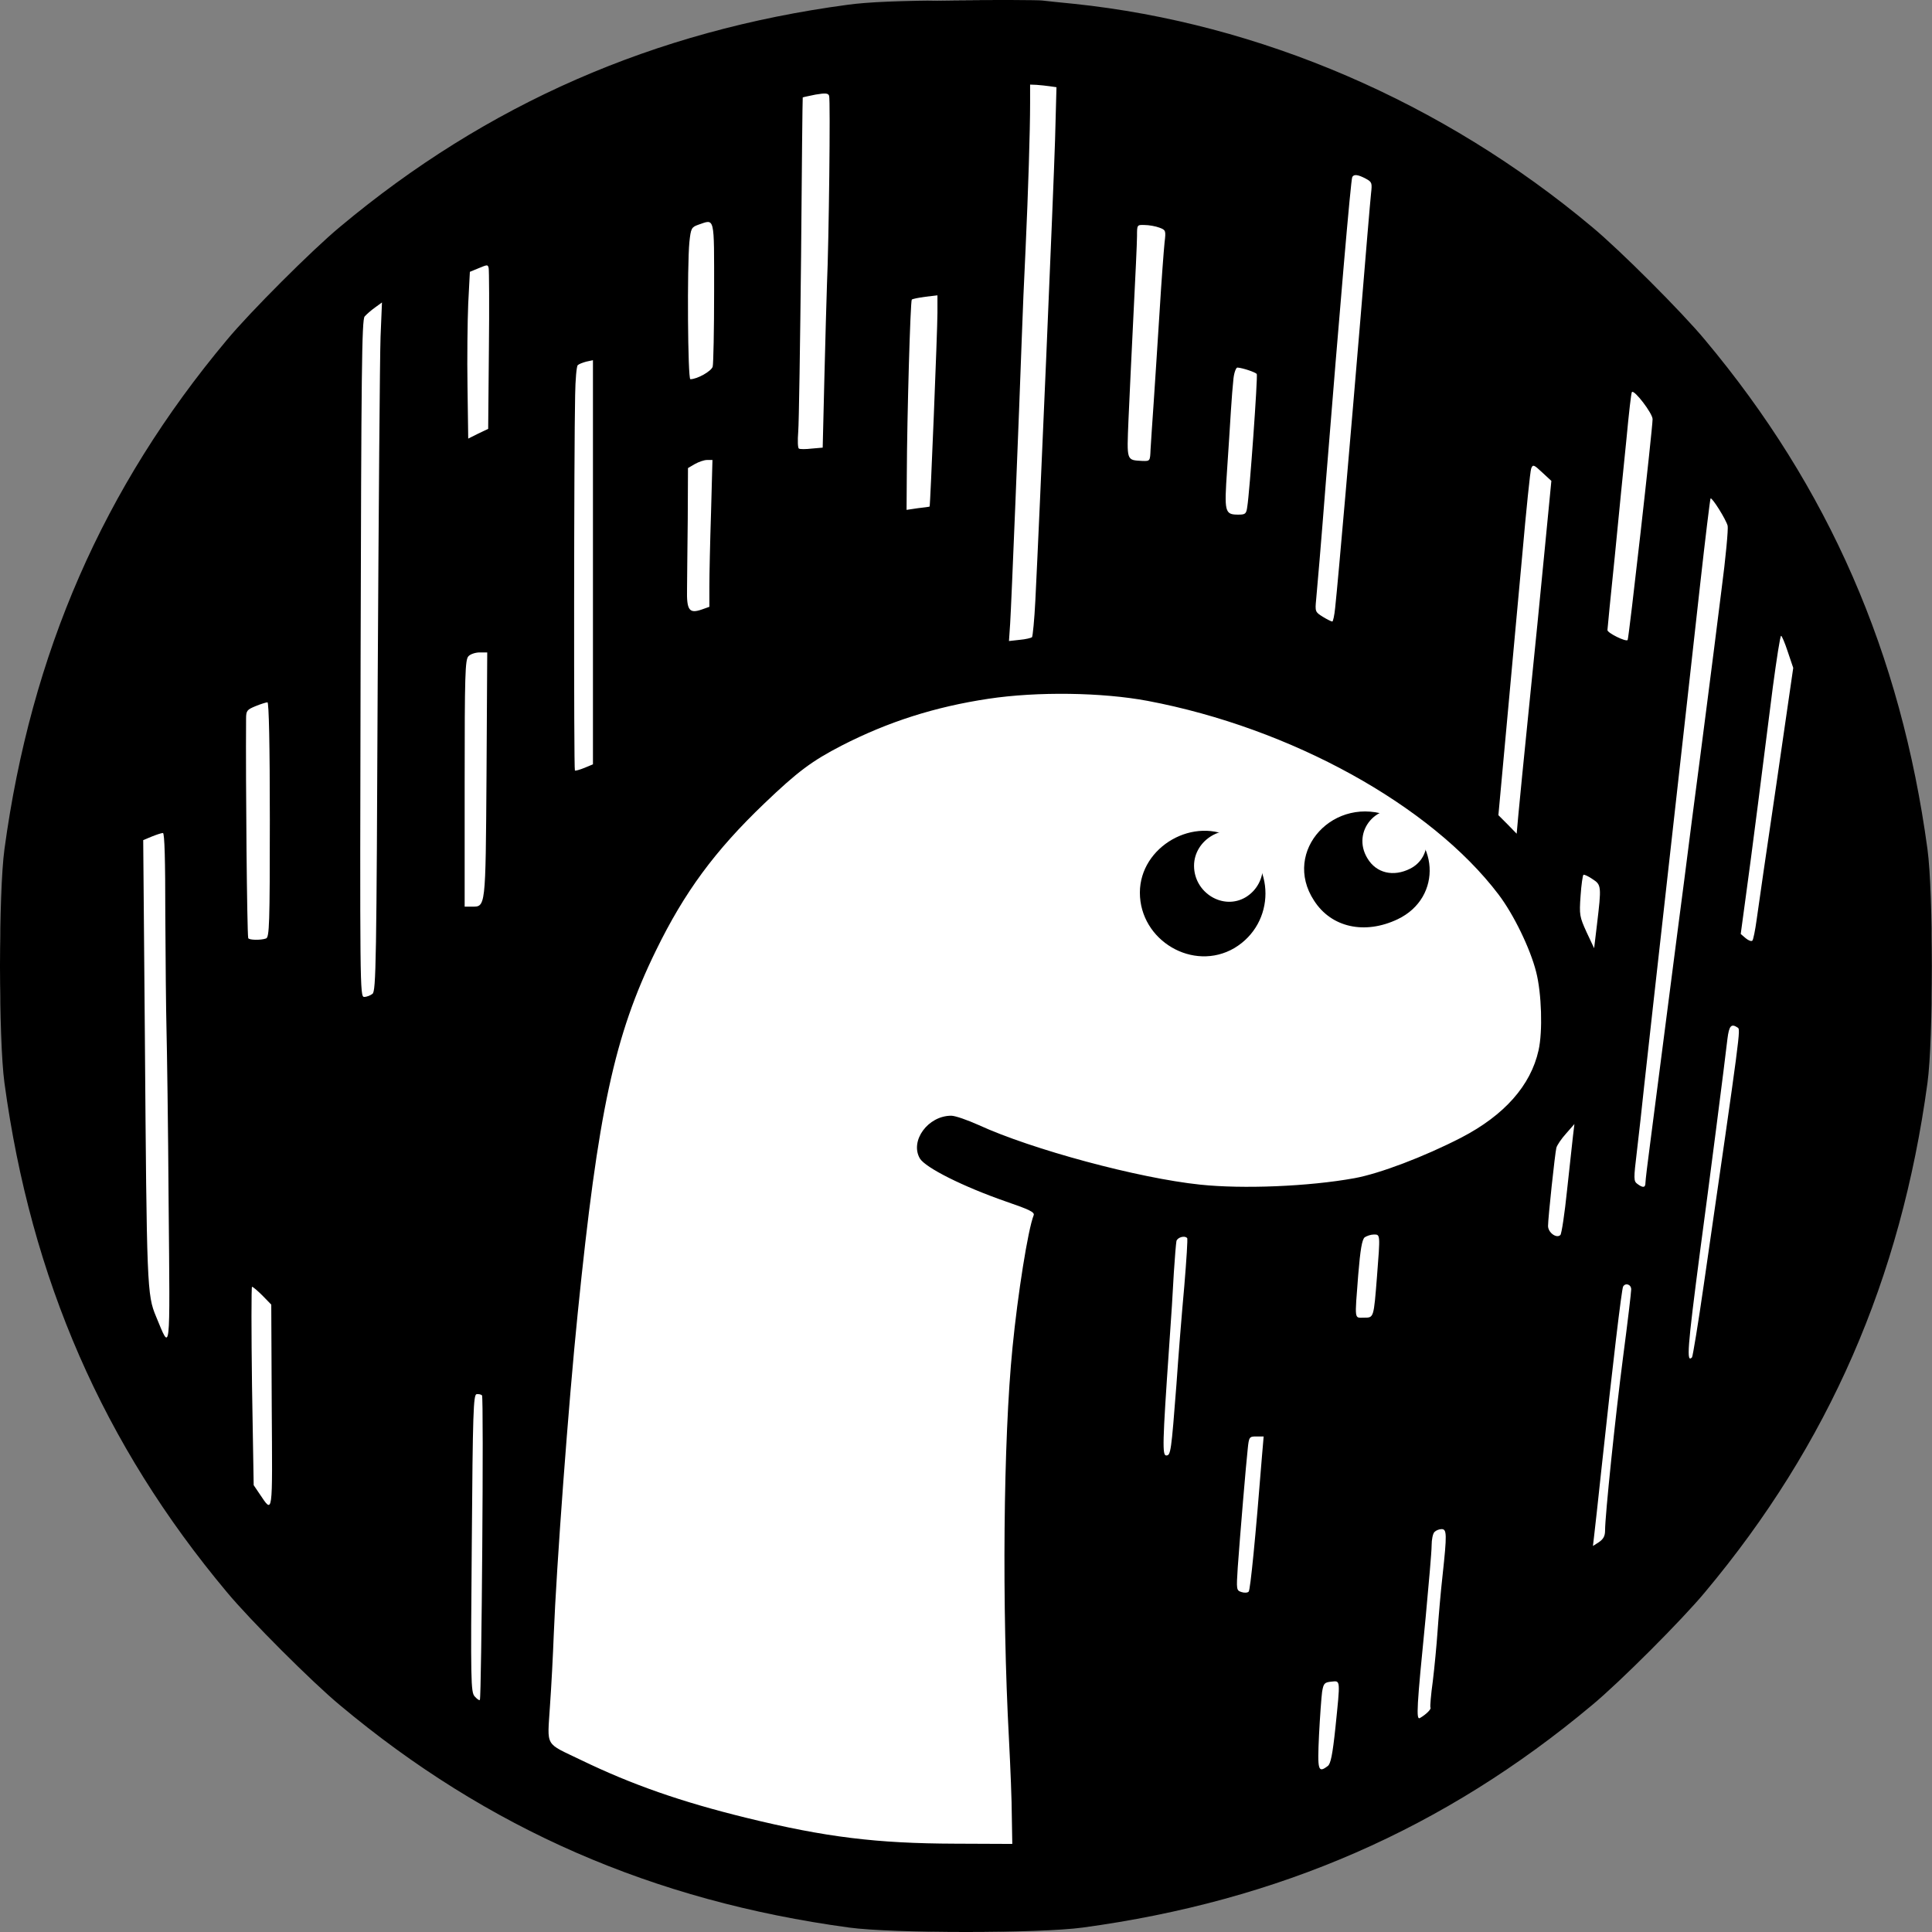 <svg width="200" height="200" viewBox="0 0 200 200" fill="none" xmlns="http://www.w3.org/2000/svg">
<rect x="0" y="0" width="200" height="200" fill="#808080" stroke="none"/>
<g clip-path="url(#clip0_1_1872)">
<circle cx="100" cy="100" r="100" fill="white"/>
<path d="M107.866 0.051C108.333 0.101 109.834 0.273 111.186 0.396C130.42 2.412 149.357 10.553 164.803 23.49C167.656 25.851 174.149 32.344 176.51 35.197C189.299 50.471 196.776 67.613 199.531 87.904C200.145 92.404 200.145 107.604 199.531 112.105C196.776 132.395 189.299 149.538 176.51 164.811C174.149 167.664 167.656 174.157 164.803 176.518C149.53 189.307 132.387 196.784 112.096 199.539C107.596 200.154 92.396 200.154 87.895 199.539C67.605 196.784 50.462 189.307 35.189 176.518C32.336 174.157 25.843 167.664 23.482 164.811C10.693 149.538 3.216 132.395 0.461 112.105C-0.154 107.604 -0.154 92.404 0.461 87.904C3.216 67.613 10.693 50.471 23.482 35.197C25.843 32.344 32.336 25.851 35.189 23.49C50.413 10.75 67.728 3.175 87.748 0.494C89.912 0.199 93.06 0.076 98.889 0.027C103.341 -0.022 107.399 0.002 107.866 0.051ZM106.636 10.676C106.636 13.554 106.44 19.801 106.169 25.728C106.022 28.63 105.849 32.787 105.776 34.951C105.505 42.625 104.693 62.768 104.57 64.563L104.448 66.359L105.554 66.236C106.169 66.186 106.735 66.039 106.833 65.965C106.907 65.867 107.079 64.17 107.178 62.178C107.62 53.422 109.071 19.457 109.219 14.489L109.366 9.028L108.678 8.93C108.309 8.881 107.694 8.807 107.3 8.783L106.636 8.758V10.676ZM83.099 10.086C83.075 10.111 83.001 17.538 82.927 26.589C82.829 35.664 82.706 43.805 82.632 44.691C82.558 45.601 82.583 46.388 82.706 46.437C82.804 46.511 83.419 46.511 84.034 46.437L85.165 46.339L85.338 39.181C85.436 35.222 85.559 30.844 85.608 29.417C85.805 25.064 85.977 10.283 85.829 9.914C85.731 9.643 85.46 9.619 84.427 9.791C83.714 9.938 83.124 10.061 83.099 10.086ZM139.987 18.325C139.839 18.547 138.683 32.098 137.257 49.831C136.79 55.857 136.322 61.366 136.248 62.055C136.125 63.309 136.15 63.358 136.937 63.85C137.38 64.121 137.822 64.342 137.921 64.342C137.995 64.342 138.142 63.702 138.216 62.915C138.56 59.718 139.888 44.273 140.823 33.107C141.364 26.54 141.856 20.662 141.93 20.022C142.053 18.94 142.028 18.842 141.389 18.497C140.602 18.079 140.159 18.006 139.987 18.325ZM72.278 23.269C71.589 23.515 71.515 23.638 71.368 25.04C71.122 27.499 71.195 39.255 71.466 39.255C72.179 39.255 73.655 38.419 73.778 37.952C73.852 37.657 73.925 34.164 73.925 30.204C73.925 22.211 74.024 22.678 72.278 23.269ZM117.704 24.425C117.704 25.089 117.532 28.753 117.335 32.615C117.138 36.476 116.917 41.37 116.819 43.486C116.646 47.765 116.597 47.617 118.245 47.716C119.057 47.74 119.057 47.74 119.106 46.511C119.155 45.822 119.278 43.682 119.426 41.715C119.549 39.747 119.844 35.492 120.041 32.246C120.237 28.999 120.483 25.777 120.557 25.089C120.705 23.859 120.68 23.81 120.016 23.564C119.622 23.416 118.934 23.293 118.491 23.293C117.704 23.269 117.704 23.269 117.704 24.425ZM49.478 27.794L48.642 28.139L48.47 31.434C48.396 33.23 48.347 37.116 48.396 40.042L48.47 45.404L49.503 44.888L50.536 44.396L50.61 36.23C50.659 31.729 50.634 27.917 50.585 27.745C50.487 27.376 50.487 27.376 49.478 27.794ZM94.388 31.016C94.241 31.164 93.896 43.092 93.872 49.142L93.847 52.782L95.003 52.61C95.667 52.536 96.208 52.463 96.233 52.438C96.307 52.389 97.044 34.164 97.044 32.393V30.573L95.79 30.721C95.077 30.819 94.462 30.942 94.388 31.016ZM37.747 32.762C37.452 33.107 37.402 38.493 37.329 68.203C37.255 102.316 37.255 103.201 37.698 103.201C37.968 103.201 38.337 103.054 38.558 102.882C38.927 102.611 38.977 99.635 39.099 70.491C39.198 52.832 39.321 36.796 39.395 34.853L39.542 31.311L38.829 31.828C38.411 32.123 37.944 32.541 37.747 32.762ZM59.808 37.804C59.685 37.903 59.562 39.304 59.538 40.903C59.415 46.339 59.39 79.664 59.513 79.763C59.562 79.812 60.005 79.689 60.497 79.492L61.382 79.123V58.193V37.288L60.694 37.435C60.325 37.534 59.931 37.681 59.808 37.804ZM127.689 39.181C127.616 39.846 127.493 41.346 127.419 42.576C127.345 43.781 127.173 46.535 127.025 48.675C126.73 53.004 126.779 53.274 128.181 53.274C128.919 53.274 129.018 53.2 129.116 52.463C129.362 51.012 130.223 38.911 130.1 38.714C129.977 38.542 128.698 38.099 128.108 38.05C127.96 38.026 127.763 38.542 127.689 39.181ZM168.369 45.453C168.099 48.06 167.557 53.52 167.164 57.578C166.746 61.636 166.402 65.08 166.402 65.227C166.402 65.522 168.295 66.457 168.492 66.26C168.615 66.137 171.075 44.371 171.075 43.387C171.075 42.797 169.181 40.313 168.935 40.583C168.861 40.633 168.615 42.822 168.369 45.453ZM71.933 48.036L71.22 48.454L71.195 53.766C71.171 56.668 71.122 59.915 71.122 60.972C71.073 63.186 71.343 63.555 72.671 63.088L73.434 62.817V60.702C73.434 59.521 73.507 56.103 73.606 53.078L73.753 47.617H73.188C72.892 47.617 72.327 47.814 71.933 48.036ZM157.572 57.578C157.129 62.3 156.416 70.269 155.949 75.287L155.113 84.387L156.072 85.346L157.006 86.305L157.179 84.362C157.277 83.28 157.769 78.263 158.285 73.196C158.802 68.129 159.54 60.776 159.909 56.865L160.597 49.782L159.638 48.896C158.777 48.085 158.679 48.06 158.507 48.503C158.408 48.749 157.99 52.832 157.572 57.578ZM175.993 60.554C175.452 65.4 174.026 78.287 172.796 89.183C171.566 100.078 170.41 110.58 170.189 112.547C169.992 114.515 169.648 117.491 169.451 119.188C169.107 122.066 169.107 122.262 169.5 122.558C170.091 123 170.337 122.951 170.337 122.435C170.337 122.213 170.558 120.344 170.829 118.327C171.271 114.958 172.009 109.252 173.657 96.438C174.001 93.856 174.665 88.715 175.133 85.001C175.625 81.288 176.338 75.754 176.731 72.704C177.125 69.654 177.789 64.44 178.207 61.071C178.65 57.726 178.92 54.75 178.846 54.43C178.674 53.766 177.223 51.454 177.076 51.602C177.026 51.676 176.535 55.685 175.993 60.554ZM183.519 71.155C183.15 74.106 182.462 79.492 181.995 83.157C181.527 86.797 180.937 91.347 180.666 93.241L180.199 96.684L180.716 97.127C181.011 97.373 181.306 97.471 181.404 97.373C181.503 97.274 181.699 96.29 181.847 95.208C181.995 94.126 182.905 87.805 183.888 81.189L185.635 69.138L185.069 67.465C184.774 66.555 184.454 65.818 184.38 65.818C184.282 65.818 183.913 68.228 183.519 71.155ZM48.495 67.933C48.15 68.277 48.101 69.802 48.101 81.091V93.856H48.79C50.29 93.856 50.265 94.224 50.364 80.255L50.438 67.539H49.651C49.233 67.539 48.691 67.711 48.495 67.933ZM102.332 72.335C96.774 73.171 91.929 74.721 87.133 77.18C84.034 78.779 82.558 79.886 79.115 83.181C73.999 88.076 70.851 92.355 67.9 98.406C63.596 107.21 61.923 115.007 59.808 135.912C58.849 145.283 57.595 162.278 57.324 169.238C57.25 171.255 57.078 174.575 56.931 176.617C56.66 180.945 56.34 180.355 60.153 182.2C65.44 184.757 70.531 186.528 77.246 188.176C85.46 190.193 90.773 190.832 98.889 190.857L104.792 190.882L104.743 188.053C104.743 186.504 104.595 182.888 104.448 180.06C103.71 166.361 103.857 149.071 104.816 139.479C105.358 133.969 106.415 127.28 107.005 125.804C107.128 125.484 106.563 125.214 104.128 124.378C99.676 122.828 95.815 120.885 95.225 119.926C94.167 118.106 96.061 115.499 98.471 115.499C98.889 115.499 100.143 115.942 101.299 116.458C106.809 118.991 117.852 121.967 124.222 122.631C128.624 123.099 135.461 122.828 140.208 121.967C142.791 121.5 147.414 119.754 151.276 117.762C155.727 115.45 158.457 112.375 159.269 108.735C159.712 106.768 159.589 102.833 159.023 100.619C158.408 98.184 156.687 94.642 155.113 92.577C148.103 83.354 133.641 75.36 118.811 72.556C114.089 71.671 107.399 71.573 102.332 72.335ZM26.458 73.098C25.572 73.466 25.474 73.565 25.474 74.401C25.425 81.115 25.572 96.463 25.695 97.102C25.72 97.323 26.999 97.348 27.54 97.151C27.884 97.028 27.933 95.7 27.933 84.854C27.933 77.082 27.835 72.704 27.688 72.704C27.564 72.704 26.999 72.876 26.458 73.098ZM15.71 86.6L14.825 86.969L14.997 107.333C15.193 133.281 15.218 134.043 16.153 136.281C17.677 139.946 17.604 140.684 17.456 124.599C17.407 116.556 17.284 108.416 17.235 106.522C17.186 104.628 17.136 99.291 17.112 94.642C17.112 89.035 17.038 86.231 16.866 86.231C16.718 86.231 16.202 86.403 15.71 86.6ZM163.622 92.724C163.475 94.716 163.524 94.913 164.237 96.487L165.024 98.16L165.319 95.7C165.787 91.765 165.787 91.593 164.852 91.002C164.434 90.707 163.991 90.511 163.917 90.56C163.844 90.609 163.696 91.593 163.622 92.724ZM178.822 107.555C178.6 109.572 176.879 122.951 175.993 129.518C174.665 139.675 174.567 141.126 175.157 140.512C175.231 140.438 175.797 137.019 176.387 132.912C180.224 106.399 180.199 106.571 179.879 106.374C179.215 105.932 178.994 106.177 178.822 107.555ZM161.114 118.819C160.966 119.434 160.253 126.099 160.253 126.911C160.253 127.599 161.138 128.239 161.532 127.845C161.655 127.722 161.974 125.632 162.22 123.222C162.491 120.787 162.762 118.253 162.835 117.589L162.983 116.36L162.122 117.343C161.63 117.885 161.187 118.549 161.114 118.819ZM141.266 128.091C140.995 128.337 140.823 129.321 140.602 131.977C140.233 136.773 140.184 136.404 141.192 136.404C142.225 136.404 142.2 136.478 142.545 132.149C142.889 127.747 142.889 127.796 142.225 127.796C141.905 127.796 141.487 127.944 141.266 128.091ZM121.787 128.46C121.738 128.706 121.615 130.182 121.516 131.731C121.442 133.281 121.221 136.773 121.024 139.479C120.336 149.415 120.311 150.669 120.729 150.669C121.196 150.669 121.246 150.3 121.787 143.291C121.984 140.389 122.352 135.814 122.598 133.133C122.82 130.452 122.967 128.214 122.894 128.165C122.623 127.87 121.91 128.091 121.787 128.46ZM168.025 133.182C167.877 133.404 166.943 141.274 165.787 152.022C165.442 155.268 165.098 158.392 165.024 158.982L164.901 160.04L165.516 159.646C165.983 159.327 166.156 159.007 166.156 158.441C166.156 156.892 167.213 146.685 168.025 140.438C168.492 136.896 168.861 133.773 168.861 133.478C168.861 132.961 168.271 132.764 168.025 133.182ZM26.089 143.463L26.261 153.744L26.876 154.654C28.278 156.72 28.204 157.113 28.13 145.603L28.081 135.052L27.171 134.117C26.679 133.625 26.187 133.207 26.089 133.207C26.015 133.207 26.015 137.831 26.089 143.463ZM48.839 159.769C48.716 174.059 48.741 175.166 49.134 175.608C49.38 175.879 49.601 176.051 49.675 175.977C49.847 175.78 50.093 144.619 49.897 144.447C49.798 144.348 49.552 144.299 49.331 144.324C49.011 144.398 48.937 146.144 48.839 159.769ZM129.165 149.981C128.993 151.505 128.378 158.81 128.132 162.253C127.985 164.565 127.985 164.639 128.526 164.811C128.821 164.91 129.165 164.885 129.264 164.762C129.436 164.59 129.977 159.13 130.641 150.718L130.813 148.702H130.051C129.337 148.702 129.288 148.751 129.165 149.981ZM148.497 158.589C148.324 158.761 148.201 159.376 148.201 159.991C148.201 160.63 147.906 163.95 147.587 167.394C146.652 176.813 146.578 178.092 146.996 177.846C147.636 177.477 148.201 176.912 148.078 176.764C148.029 176.666 148.128 175.436 148.324 174.034C148.497 172.608 148.718 170.296 148.816 168.869C148.915 167.443 149.136 164.836 149.333 163.09C149.8 158.785 149.776 158.294 149.234 158.294C148.988 158.294 148.669 158.417 148.497 158.589ZM136.863 175.141C136.79 175.682 136.642 177.699 136.544 179.617C136.371 183.306 136.445 183.577 137.454 182.814C137.749 182.593 137.945 181.659 138.241 178.855C138.757 173.788 138.782 173.985 137.822 174.083C137.109 174.157 137.011 174.256 136.863 175.141Z" fill="black"/>
<path d="M144.01 84.543C149.011 86.567 149.396 92.911 144.683 95.16C141.27 96.78 137.808 96.015 136.028 93.226C132.663 88.097 138.144 82.159 144.01 84.543Z" fill="black"/>
<path d="M127.772 86.834C132.076 89.402 132.076 95.582 127.772 98.15C123.514 100.631 118 97.367 118 92.405C118 87.618 123.648 84.397 127.772 86.834Z" fill="black"/>
<path d="M145.644 84.116C148.201 85.223 148.398 88.691 145.988 89.92C144.242 90.806 142.471 90.388 141.561 88.863C139.839 86.059 142.643 82.812 145.644 84.116Z" fill="white"/>
<path d="M128.968 86.477C131.33 87.928 131.33 91.421 128.968 92.872C126.632 94.274 123.607 92.429 123.607 89.625C123.607 86.92 126.706 85.1 128.968 86.477Z" fill="white"/>
</g>
<defs>
<clipPath id="clip0_1_1872">
<rect width="200" height="200" fill="white"/>
</clipPath>
</defs>
</svg>
